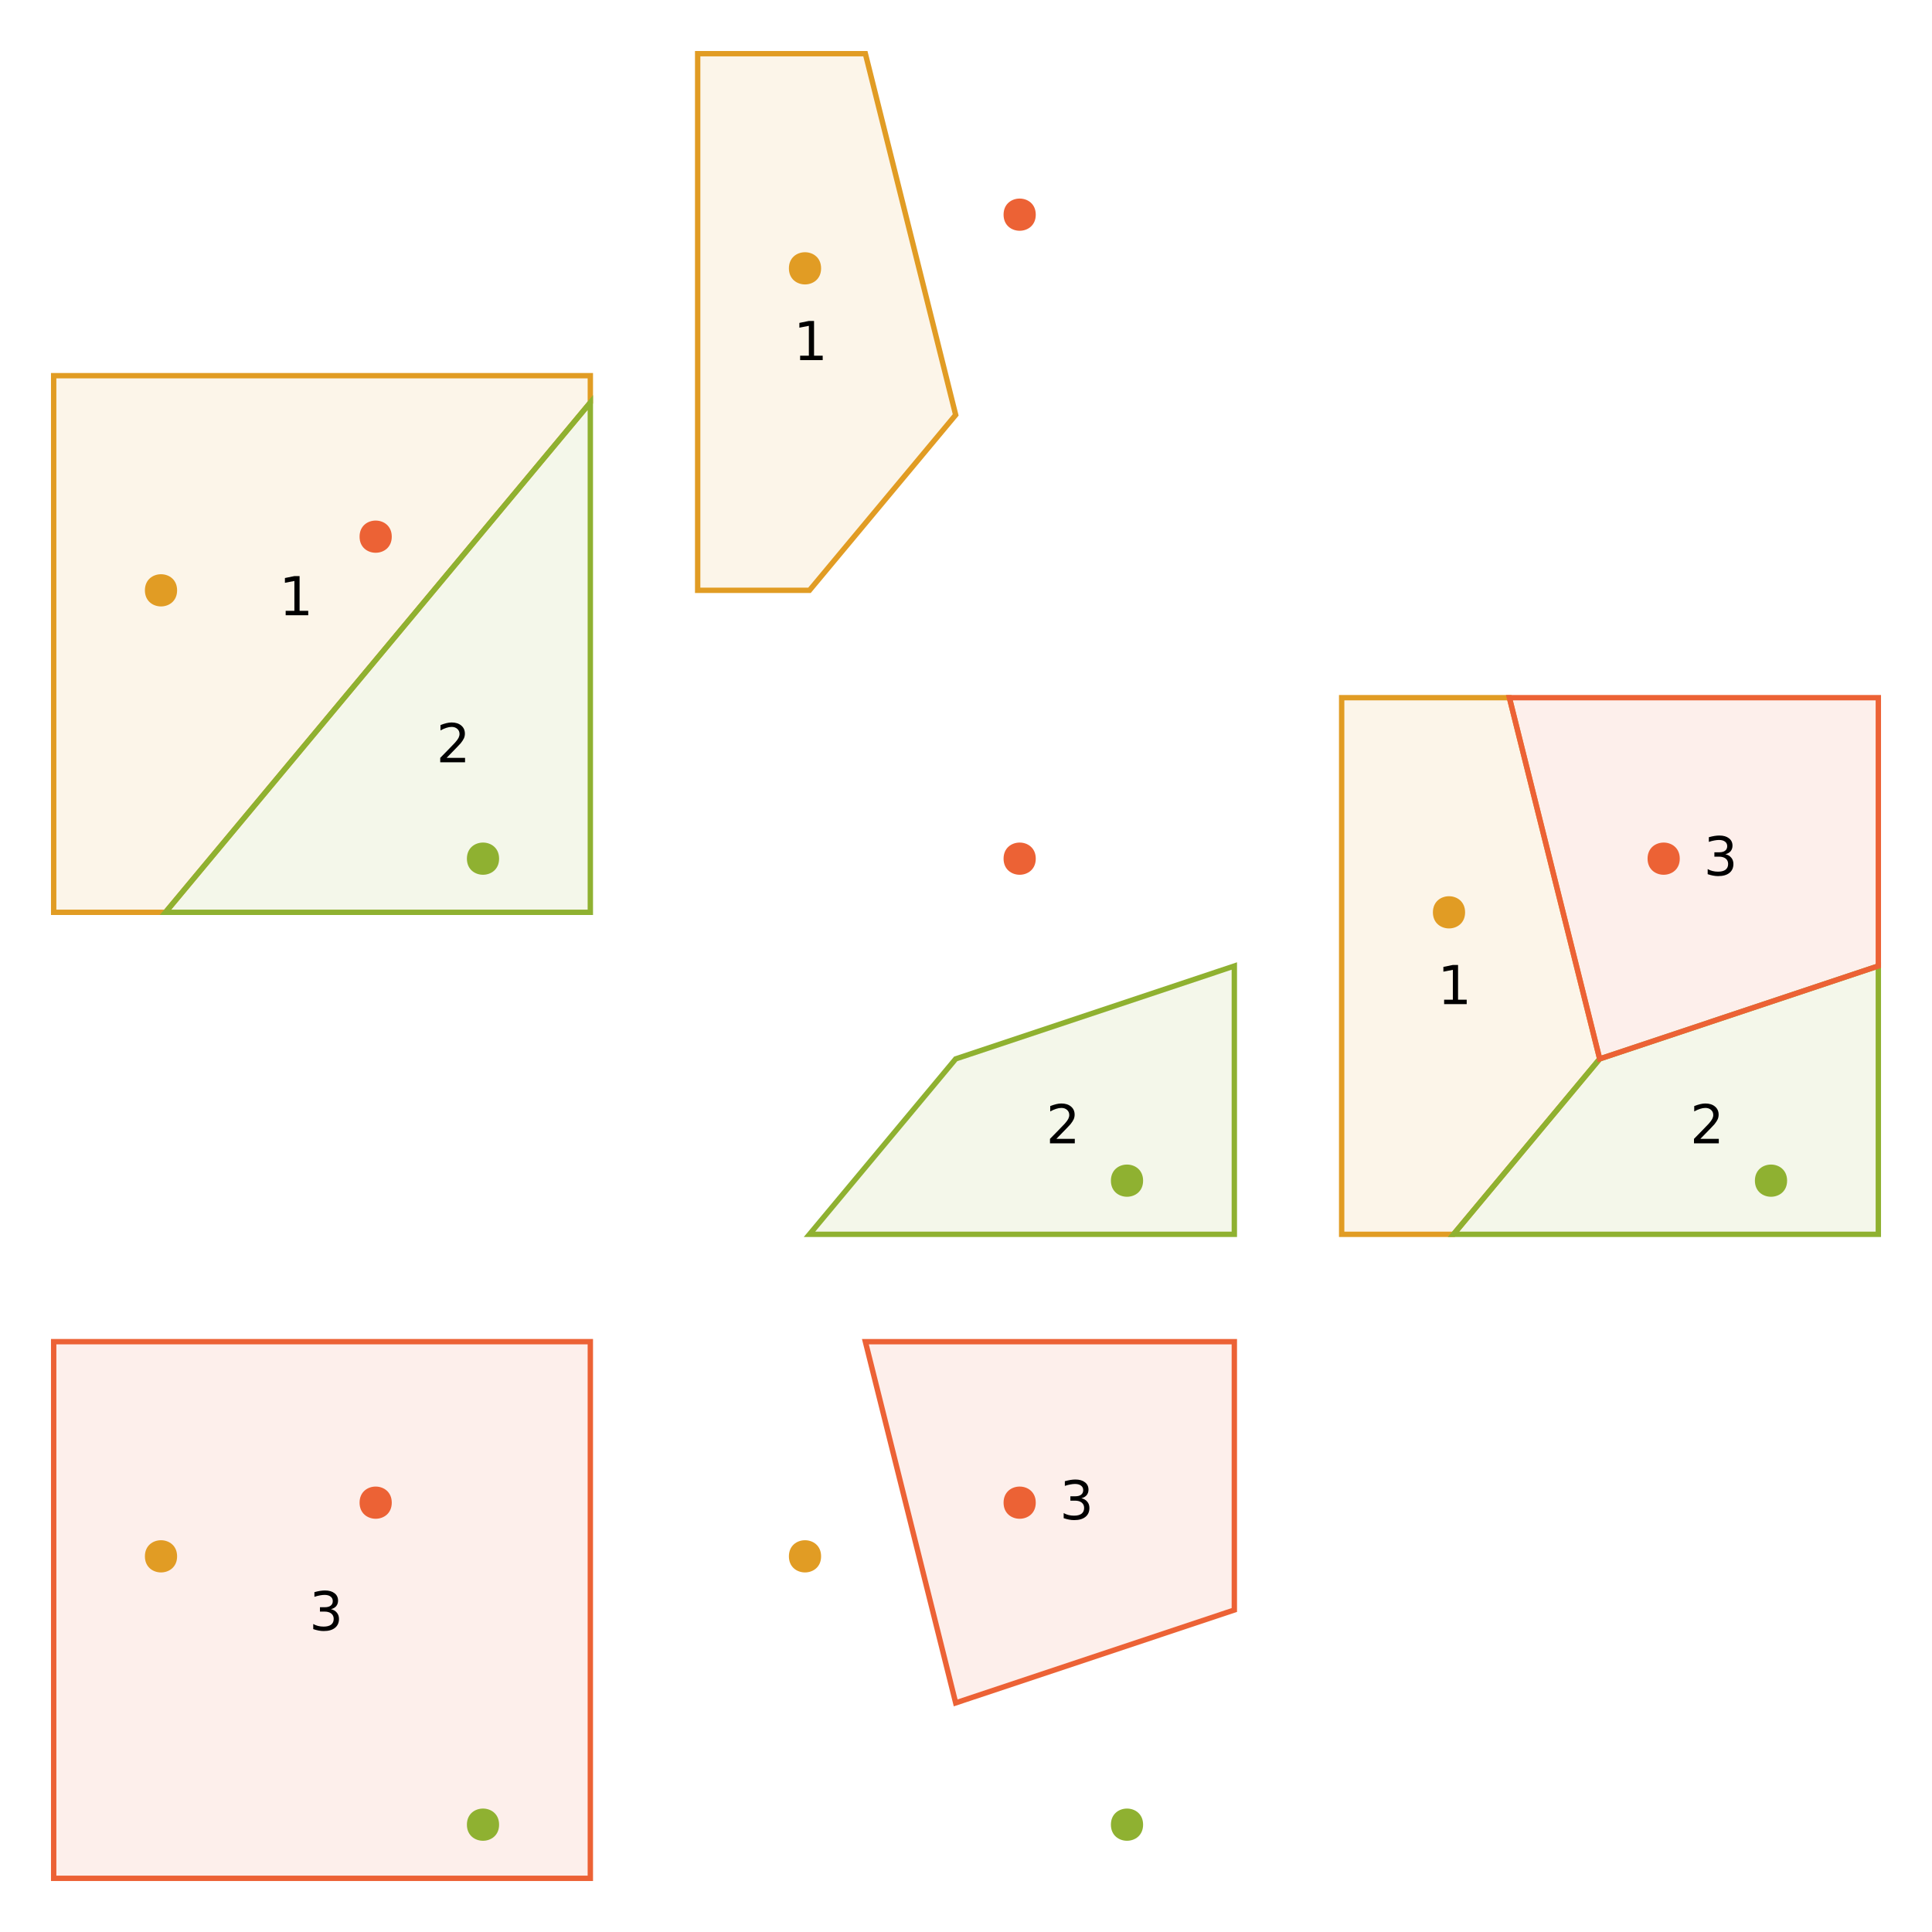 <?xml version="1.0" encoding="UTF-8"?>
<svg xmlns="http://www.w3.org/2000/svg" xmlns:xlink="http://www.w3.org/1999/xlink" width="360pt" height="360pt" viewBox="0 0 360 360" version="1.1">
<defs>
<g>
<symbol overflow="visible" id="glyph0-0">
<path style="stroke:none;" d="M 0.5 1.766 L 0.5 -7.047 L 5.5 -7.047 L 5.5 1.766 Z M 1.062 1.219 L 4.938 1.219 L 4.938 -6.484 L 1.062 -6.484 Z M 1.062 1.219 "/>
</symbol>
<symbol overflow="visible" id="glyph0-1">
<path style="stroke:none;" d="M 1.234 -0.828 L 2.859 -0.828 L 2.859 -6.391 L 1.094 -6.047 L 1.094 -6.938 L 2.844 -7.297 L 3.828 -7.297 L 3.828 -0.828 L 5.438 -0.828 L 5.438 0 L 1.234 0 Z M 1.234 -0.828 "/>
</symbol>
<symbol overflow="visible" id="glyph0-2">
<path style="stroke:none;" d="M 1.922 -0.828 L 5.359 -0.828 L 5.359 0 L 0.734 0 L 0.734 -0.828 C 1.109 -1.211 1.617 -1.734 2.266 -2.391 C 2.91 -3.047 3.316 -3.469 3.484 -3.656 C 3.797 -4.008 4.016 -4.305 4.141 -4.547 C 4.266 -4.797 4.328 -5.039 4.328 -5.281 C 4.328 -5.664 4.191 -5.977 3.922 -6.219 C 3.648 -6.469 3.297 -6.594 2.859 -6.594 C 2.547 -6.594 2.219 -6.535 1.875 -6.422 C 1.539 -6.316 1.176 -6.156 0.781 -5.938 L 0.781 -6.938 C 1.176 -7.094 1.547 -7.211 1.891 -7.297 C 2.234 -7.379 2.551 -7.422 2.844 -7.422 C 3.594 -7.422 4.191 -7.234 4.641 -6.859 C 5.098 -6.484 5.328 -5.977 5.328 -5.344 C 5.328 -5.039 5.27 -4.754 5.156 -4.484 C 5.039 -4.223 4.836 -3.91 4.547 -3.547 C 4.461 -3.453 4.203 -3.176 3.766 -2.719 C 3.328 -2.27 2.711 -1.641 1.922 -0.828 Z M 1.922 -0.828 "/>
</symbol>
<symbol overflow="visible" id="glyph0-3">
<path style="stroke:none;" d="M 4.062 -3.938 C 4.531 -3.832 4.895 -3.617 5.156 -3.297 C 5.426 -2.984 5.562 -2.594 5.562 -2.125 C 5.562 -1.406 5.312 -0.848 4.812 -0.453 C 4.32 -0.055 3.617 0.141 2.703 0.141 C 2.398 0.141 2.086 0.109 1.766 0.047 C 1.441 -0.016 1.109 -0.102 0.766 -0.219 L 0.766 -1.172 C 1.035 -1.016 1.332 -0.895 1.656 -0.812 C 1.988 -0.727 2.332 -0.688 2.688 -0.688 C 3.301 -0.688 3.77 -0.805 4.094 -1.047 C 4.414 -1.297 4.578 -1.656 4.578 -2.125 C 4.578 -2.551 4.426 -2.883 4.125 -3.125 C 3.82 -3.363 3.406 -3.484 2.875 -3.484 L 2.016 -3.484 L 2.016 -4.297 L 2.906 -4.297 C 3.395 -4.297 3.766 -4.395 4.016 -4.594 C 4.273 -4.789 4.406 -5.07 4.406 -5.438 C 4.406 -5.801 4.27 -6.082 4 -6.281 C 3.738 -6.488 3.363 -6.594 2.875 -6.594 C 2.602 -6.594 2.312 -6.562 2 -6.5 C 1.688 -6.445 1.348 -6.359 0.984 -6.234 L 0.984 -7.109 C 1.359 -7.211 1.707 -7.289 2.031 -7.344 C 2.363 -7.395 2.672 -7.422 2.953 -7.422 C 3.703 -7.422 4.297 -7.25 4.734 -6.906 C 5.172 -6.57 5.391 -6.113 5.391 -5.531 C 5.391 -5.125 5.273 -4.781 5.047 -4.5 C 4.816 -4.227 4.488 -4.039 4.062 -3.938 Z M 4.062 -3.938 "/>
</symbol>
</g>
</defs>
<g id="surface383">
<path style="fill:none;stroke-width:1;stroke-linecap:butt;stroke-linejoin:miter;stroke:rgb(88.072%,61.104%,14.205%);stroke-opacity:1;stroke-miterlimit:10;" d="M 0 0 L 100 0 L 100 5 L 20.832 100 L 0 100 Z M 0 0 " transform="matrix(1,0,0,1,10,70)"/>
<path style=" stroke:none;fill-rule:nonzero;fill:rgb(88.072%,61.104%,14.205%);fill-opacity:0.1;" d="M 10 70 L 110 70 L 110 75 L 30.832 170 L 10 170 Z M 10 70 "/>
<g style="fill:rgb(0%,0%,0%);fill-opacity:1;">
  <use xlink:href="#glyph0-1" x="51.996" y="114.645"/>
</g>
<path style=" stroke:none;fill-rule:nonzero;fill:rgb(88.072%,61.104%,14.205%);fill-opacity:1;" d="M 33 110 C 33 114 27 114 27 110 C 27 106 33 106 33 110 "/>
<path style="fill:none;stroke-width:1;stroke-linecap:butt;stroke-linejoin:miter;stroke:rgb(56.018%,69.157%,19.488%);stroke-opacity:1;stroke-miterlimit:10;" d="M 20.832 100 L 100 5 L 100 100 Z M 20.832 100 " transform="matrix(1,0,0,1,10,70)"/>
<path style=" stroke:none;fill-rule:nonzero;fill:rgb(56.018%,69.157%,19.488%);fill-opacity:0.1;" d="M 30.832 170 L 110 75 L 110 170 Z M 30.832 170 "/>
<g style="fill:rgb(0%,0%,0%);fill-opacity:1;">
  <use xlink:href="#glyph0-2" x="81.297" y="142.043"/>
</g>
<path style=" stroke:none;fill-rule:nonzero;fill:rgb(56.018%,69.157%,19.488%);fill-opacity:1;" d="M 93 160 C 93 164 87 164 87 160 C 87 156 93 156 93 160 "/>
<path style=" stroke:none;fill-rule:nonzero;fill:rgb(92.253%,38.563%,20.918%);fill-opacity:1;" d="M 73 100 C 73 104 67 104 67 100 C 67 96 73 96 73 100 "/>
<path style="fill:none;stroke-width:1;stroke-linecap:butt;stroke-linejoin:miter;stroke:rgb(92.253%,38.563%,20.918%);stroke-opacity:1;stroke-miterlimit:10;" d="M 0 0 L 100 0 L 100 100 L 0 100 Z M 0 0 " transform="matrix(1,0,0,1,10,250)"/>
<path style=" stroke:none;fill-rule:nonzero;fill:rgb(92.253%,38.563%,20.918%);fill-opacity:0.1;" d="M 10 250 L 110 250 L 110 350 L 10 350 Z M 10 250 "/>
<g style="fill:rgb(0%,0%,0%);fill-opacity:1;">
  <use xlink:href="#glyph0-3" x="57.602" y="303.781"/>
</g>
<path style=" stroke:none;fill-rule:nonzero;fill:rgb(92.253%,38.563%,20.918%);fill-opacity:1;" d="M 73 280 C 73 284 67 284 67 280 C 67 276 73 276 73 280 "/>
<path style=" stroke:none;fill-rule:nonzero;fill:rgb(88.072%,61.104%,14.205%);fill-opacity:1;" d="M 33 290 C 33 294 27 294 27 290 C 27 286 33 286 33 290 "/>
<path style=" stroke:none;fill-rule:nonzero;fill:rgb(56.018%,69.157%,19.488%);fill-opacity:1;" d="M 93 340 C 93 344 87 344 87 340 C 87 336 93 336 93 340 "/>
<path style="fill:none;stroke-width:1;stroke-linecap:butt;stroke-linejoin:miter;stroke:rgb(88.072%,61.104%,14.205%);stroke-opacity:1;stroke-miterlimit:10;" d="M 0 0 L 31.25 0 L 48.078 67.309 L 20.832 100 L 0 100 Z M 0 0 " transform="matrix(1,0,0,1,130,10)"/>
<path style=" stroke:none;fill-rule:nonzero;fill:rgb(88.072%,61.104%,14.205%);fill-opacity:0.1;" d="M 130 10 L 161.25 10 L 178.078 77.309 L 150.832 110 L 130 110 Z M 130 10 "/>
<g style="fill:rgb(0%,0%,0%);fill-opacity:1;">
  <use xlink:href="#glyph0-1" x="147.859" y="67.105"/>
</g>
<path style=" stroke:none;fill-rule:nonzero;fill:rgb(88.072%,61.104%,14.205%);fill-opacity:1;" d="M 153 50 C 153 54 147 54 147 50 C 147 46 153 46 153 50 "/>
<path style=" stroke:none;fill-rule:nonzero;fill:rgb(92.253%,38.563%,20.918%);fill-opacity:1;" d="M 193 40 C 193 44 187 44 187 40 C 187 36 193 36 193 40 "/>
<path style="fill:none;stroke-width:1;stroke-linecap:butt;stroke-linejoin:miter;stroke:rgb(56.018%,69.157%,19.488%);stroke-opacity:1;stroke-miterlimit:10;" d="M 20.832 100 L 48.078 67.309 L 100 50 L 100 100 Z M 20.832 100 " transform="matrix(1,0,0,1,130,130)"/>
<path style=" stroke:none;fill-rule:nonzero;fill:rgb(56.018%,69.157%,19.488%);fill-opacity:0.1;" d="M 150.832 230 L 178.078 197.309 L 230 180 L 230 230 Z M 150.832 230 "/>
<g style="fill:rgb(0%,0%,0%);fill-opacity:1;">
  <use xlink:href="#glyph0-2" x="194.914" y="213.039"/>
</g>
<path style=" stroke:none;fill-rule:nonzero;fill:rgb(56.018%,69.157%,19.488%);fill-opacity:1;" d="M 213 220 C 213 224 207 224 207 220 C 207 216 213 216 213 220 "/>
<path style=" stroke:none;fill-rule:nonzero;fill:rgb(92.253%,38.563%,20.918%);fill-opacity:1;" d="M 193 160 C 193 164 187 164 187 160 C 187 156 193 156 193 160 "/>
<path style="fill:none;stroke-width:1;stroke-linecap:butt;stroke-linejoin:miter;stroke:rgb(92.253%,38.563%,20.918%);stroke-opacity:1;stroke-miterlimit:10;" d="M 31.25 0 L 100 0 L 100 50 L 48.078 67.309 Z M 31.25 0 " transform="matrix(1,0,0,1,130,250)"/>
<path style=" stroke:none;fill-rule:nonzero;fill:rgb(92.253%,38.563%,20.918%);fill-opacity:0.1;" d="M 161.25 250 L 230 250 L 230 300 L 178.078 317.309 Z M 161.25 250 "/>
<g style="fill:rgb(0%,0%,0%);fill-opacity:1;">
  <use xlink:href="#glyph0-3" x="197.434" y="283.109"/>
</g>
<path style=" stroke:none;fill-rule:nonzero;fill:rgb(92.253%,38.563%,20.918%);fill-opacity:1;" d="M 193 280 C 193 284 187 284 187 280 C 187 276 193 276 193 280 "/>
<path style=" stroke:none;fill-rule:nonzero;fill:rgb(88.072%,61.104%,14.205%);fill-opacity:1;" d="M 153 290 C 153 294 147 294 147 290 C 147 286 153 286 153 290 "/>
<path style=" stroke:none;fill-rule:nonzero;fill:rgb(56.018%,69.157%,19.488%);fill-opacity:1;" d="M 213 340 C 213 344 207 344 207 340 C 207 336 213 336 213 340 "/>
<path style="fill:none;stroke-width:1;stroke-linecap:butt;stroke-linejoin:miter;stroke:rgb(88.072%,61.104%,14.205%);stroke-opacity:1;stroke-miterlimit:10;" d="M 0 0 L 31.25 0 L 48.078 67.309 L 20.832 100 L 0 100 Z M 0 0 " transform="matrix(1,0,0,1,250,130)"/>
<path style=" stroke:none;fill-rule:nonzero;fill:rgb(88.072%,61.104%,14.205%);fill-opacity:0.1;" d="M 250 130 L 281.25 130 L 298.078 197.309 L 270.832 230 L 250 230 Z M 250 130 "/>
<g style="fill:rgb(0%,0%,0%);fill-opacity:1;">
  <use xlink:href="#glyph0-1" x="267.859" y="187.105"/>
</g>
<path style=" stroke:none;fill-rule:nonzero;fill:rgb(88.072%,61.104%,14.205%);fill-opacity:1;" d="M 273 170 C 273 174 267 174 267 170 C 267 166 273 166 273 170 "/>
<path style="fill:none;stroke-width:1;stroke-linecap:butt;stroke-linejoin:miter;stroke:rgb(56.018%,69.157%,19.488%);stroke-opacity:1;stroke-miterlimit:10;" d="M 20.832 100 L 48.078 67.309 L 100 50 L 100 100 Z M 20.832 100 " transform="matrix(1,0,0,1,250,130)"/>
<path style=" stroke:none;fill-rule:nonzero;fill:rgb(56.018%,69.157%,19.488%);fill-opacity:0.1;" d="M 270.832 230 L 298.078 197.309 L 350 180 L 350 230 Z M 270.832 230 "/>
<g style="fill:rgb(0%,0%,0%);fill-opacity:1;">
  <use xlink:href="#glyph0-2" x="314.914" y="213.039"/>
</g>
<path style=" stroke:none;fill-rule:nonzero;fill:rgb(56.018%,69.157%,19.488%);fill-opacity:1;" d="M 333 220 C 333 224 327 224 327 220 C 327 216 333 216 333 220 "/>
<path style="fill:none;stroke-width:1;stroke-linecap:butt;stroke-linejoin:miter;stroke:rgb(92.253%,38.563%,20.918%);stroke-opacity:1;stroke-miterlimit:10;" d="M 31.25 0 L 100 0 L 100 50 L 48.078 67.309 Z M 31.25 0 " transform="matrix(1,0,0,1,250,130)"/>
<path style=" stroke:none;fill-rule:nonzero;fill:rgb(92.253%,38.563%,20.918%);fill-opacity:0.1;" d="M 281.25 130 L 350 130 L 350 180 L 298.078 197.309 Z M 281.25 130 "/>
<g style="fill:rgb(0%,0%,0%);fill-opacity:1;">
  <use xlink:href="#glyph0-3" x="317.434" y="163.109"/>
</g>
<path style=" stroke:none;fill-rule:nonzero;fill:rgb(92.253%,38.563%,20.918%);fill-opacity:1;" d="M 313 160 C 313 164 307 164 307 160 C 307 156 313 156 313 160 "/>
</g>
</svg>

